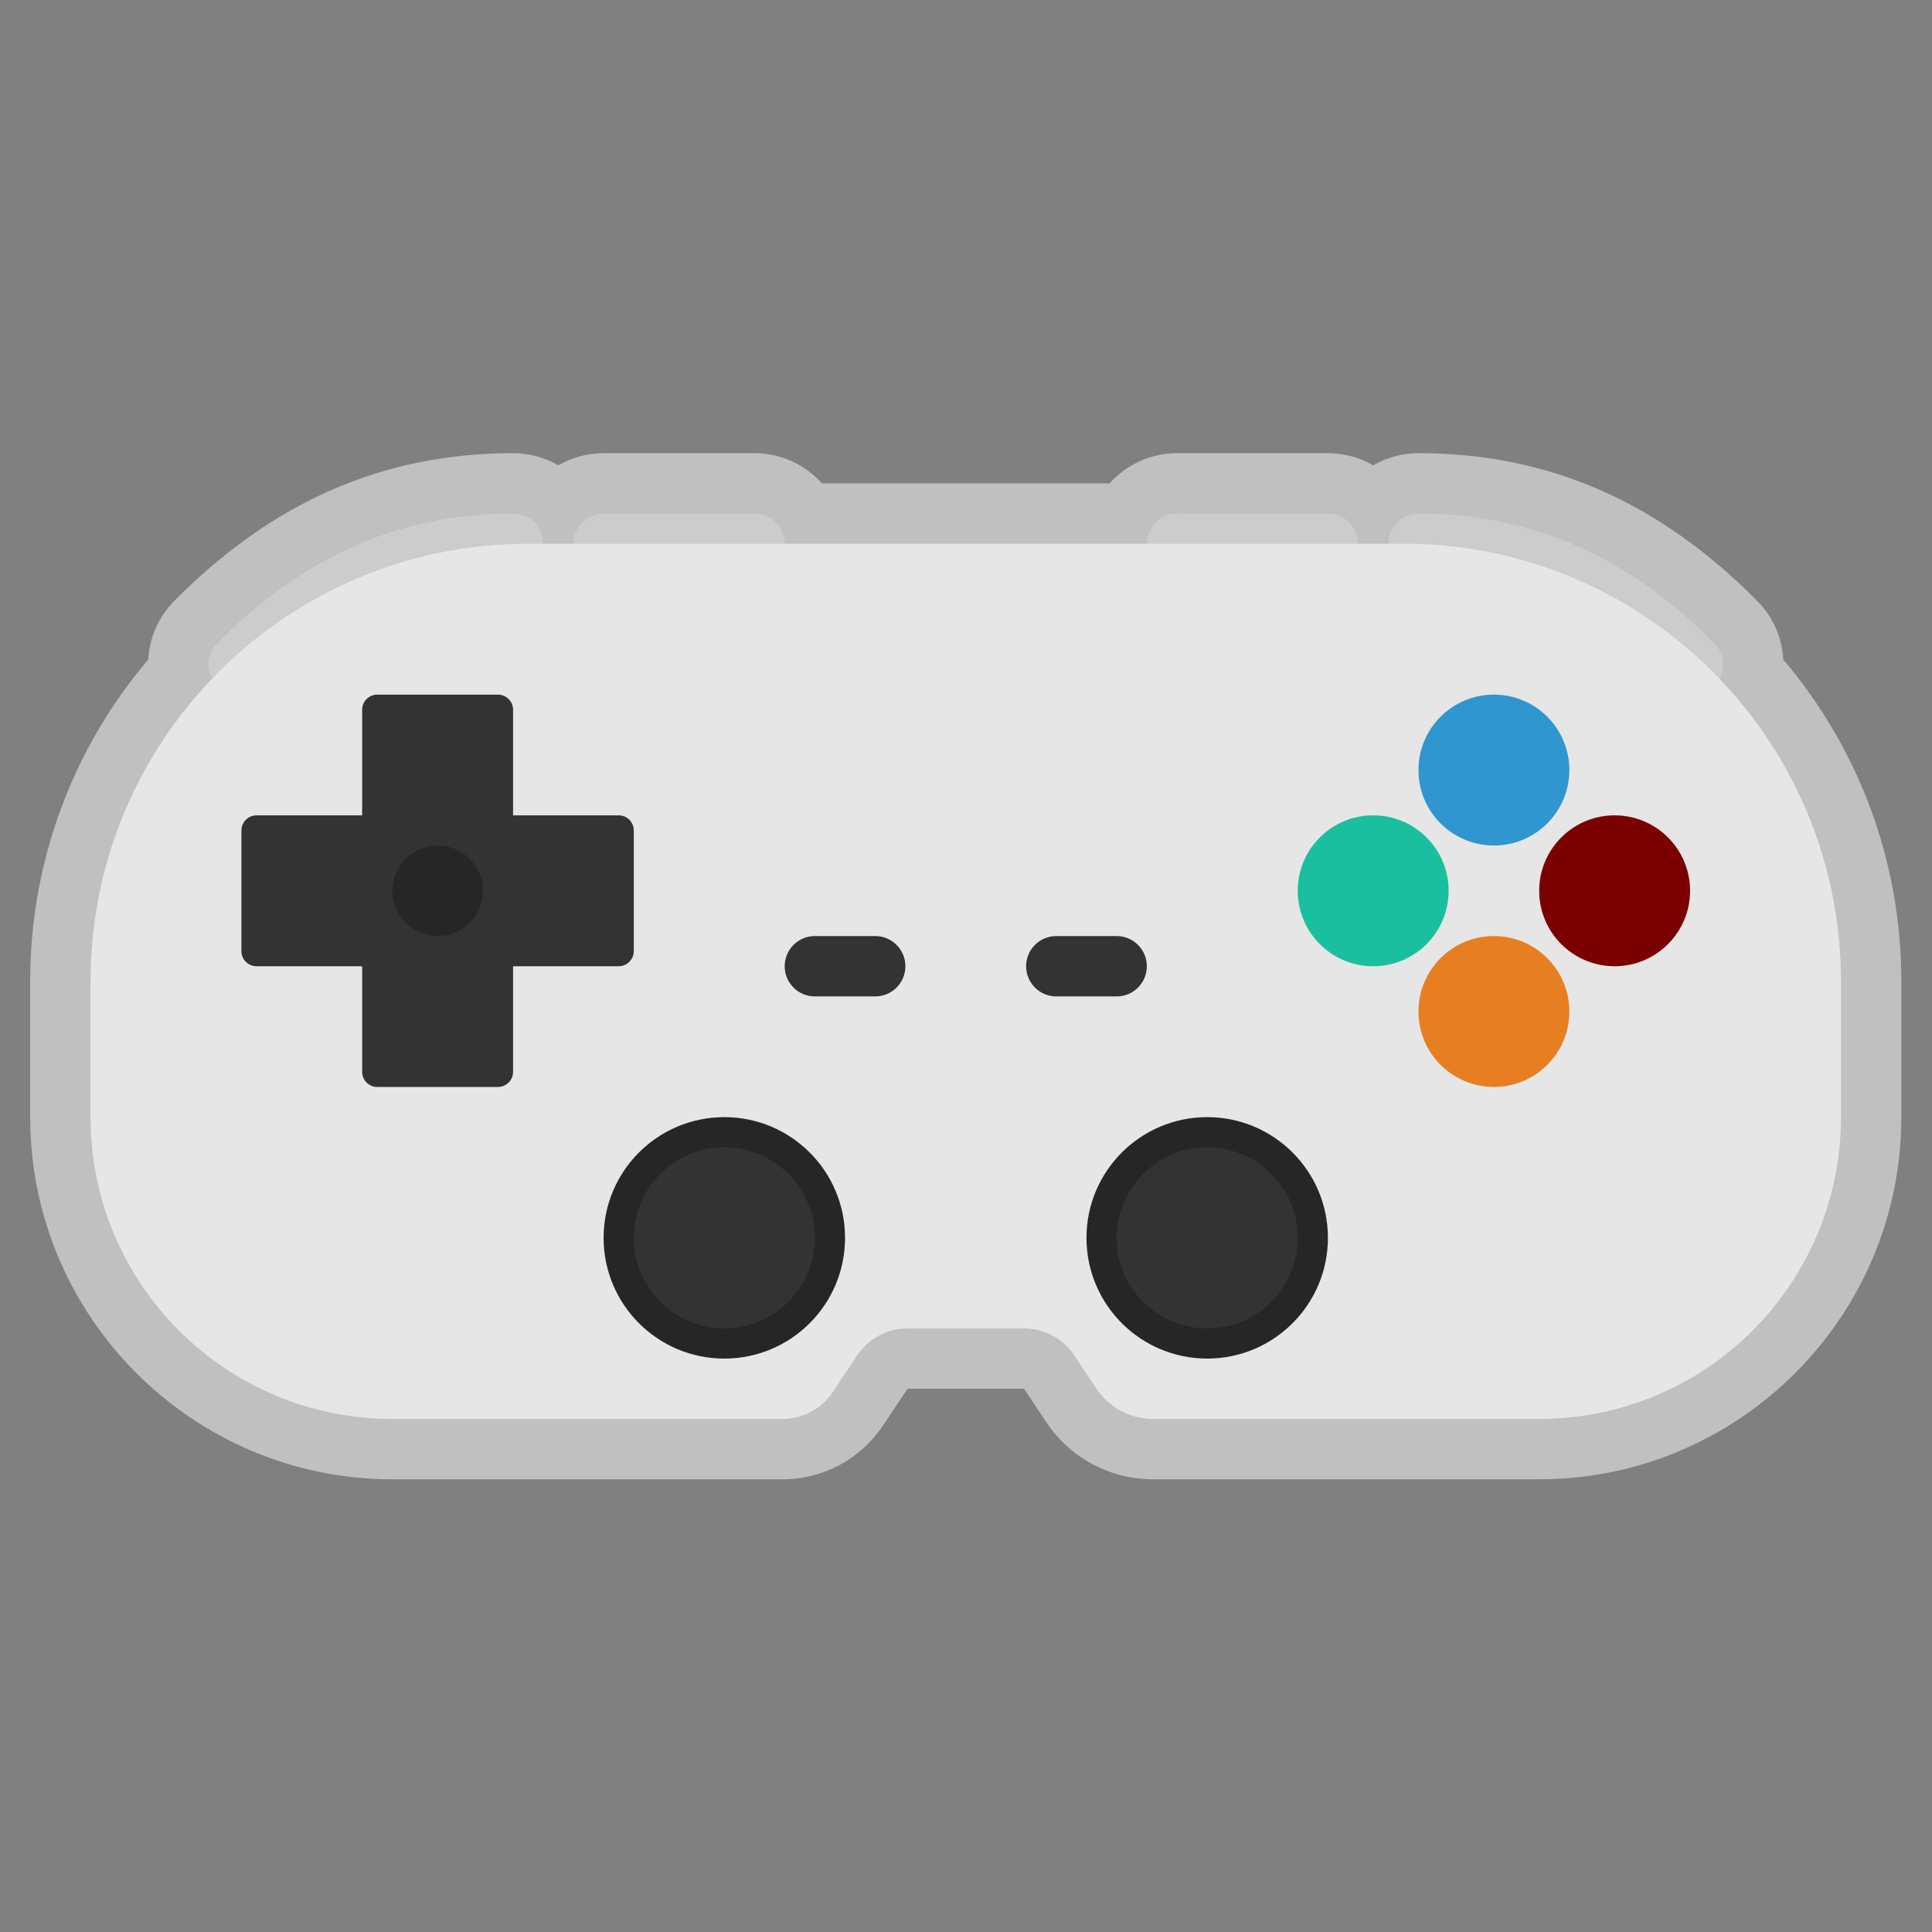 <?xml version="1.0" encoding="UTF-8" standalone="no"?>
<svg
   xmlns:dc="http://purl.org/dc/elements/1.1/"
   xmlns:cc="http://creativecommons.org/ns#"
   xmlns:rdf="http://www.w3.org/1999/02/22-rdf-syntax-ns#"
   xmlns:svg="http://www.w3.org/2000/svg"
   xmlns="http://www.w3.org/2000/svg"
   viewBox="0 0 341.333 341.333"
   height="256"
   width="256"
   xml:space="preserve"
   id="svg2"
   version="1.1"><rect x="0" y="0" width="341.333" height="341.333" fill="#808080" stroke="none"/><defs
     id="defs6"><clipPath
       id="clipPath18"
       clipPathUnits="userSpaceOnUse"><path
         id="path16"
         d="M 0,256 H 256 V 0 H 0 Z" /></clipPath><clipPath
       id="clipPath26"
       clipPathUnits="userSpaceOnUse"><path
         id="path24"
         d="M 4,196 H 252 V 60 H 4 Z" /></clipPath></defs><g
     transform="matrix(1.333,0,0,-1.333,0,341.333)"
     id="g10"><g
       id="g12"><g
         clip-path="url(#clipPath18)"
         id="g14"><g
           id="g20"><g
             id="g22" /><g
             id="g34"><g
               style="opacity:0.5"
               id="g32"
               clip-path="url(#clipPath26)"><g
                 id="g30"
                 transform="translate(117.391,79.46)"><path
                   id="path28"
                   style="fill:#ffffff;fill-opacity:1;fill-rule:nonzero;stroke:none"
                   d="M 0,0 C 0.909,0.353 1.887,0.54 2.89,0.54 1.887,0.54 0.909,0.353 0,0 m 110.83,89.627 c 0.112,-0.402 0.155,-0.815 0.134,-1.222 0.021,0.407 -0.022,0.82 -0.134,1.222 -0.113,0.402 -0.295,0.795 -0.553,1.163 0.258,-0.368 0.44,-0.761 0.553,-1.163 m 8.126,-0.432 c -0.147,2.847 -1.318,5.611 -3.437,7.753 -13.04,13.183 -27.73,19.592 -44.91,19.592 -2.184,0 -4.234,-0.587 -6,-1.61 -1.766,1.023 -3.817,1.61 -6,1.61 h -20 c -3.546,0 -6.738,-1.546 -8.937,-4 H -8.454 c -2.199,2.454 -5.391,4 -8.937,4 h -20 c -2.184,0 -4.234,-0.587 -6,-1.61 -1.766,1.023 -3.816,1.61 -6,1.61 -17.18,0 -31.87,-6.409 -44.91,-19.592 -2.119,-2.142 -3.29,-4.906 -3.437,-7.753 -10.123,-11.921 -15.653,-26.917 -15.653,-42.655 v -18 c 0,-26.467 21.533,-48 48,-48 h 51.719 c 5.361,0 10.338,2.663 13.312,7.125 l 3.25,4.875 h 15.438 l 2.953,-4.43 c 3.16,-4.74 8.448,-7.57 14.144,-7.57 h 51.184 c 26.467,0 48,21.533 48,48 v 18 c 0,15.738 -5.53,30.734 -15.653,42.655" /></g></g></g></g><g
           transform="translate(156,188)"
           id="g36"><path
             id="path38"
             style="fill:#cccccc;fill-opacity:1;fill-rule:nonzero;stroke:none"
             d="m 0,0 c -2.209,0 -4,-1.791 -4,-4 v -16 c 0,-2.209 1.791,-4 4,-4 h 24 v 20 c 0,2.209 -1.791,4 -4,4 z" /></g><g
           transform="translate(227.223,170.782)"
           id="g40"><path
             id="path42"
             style="fill:#cccccc;fill-opacity:1;fill-rule:nonzero;stroke:none"
             d="m 0,0 c -10.514,10.629 -23.094,17.218 -39.223,17.218 -2.209,0 -4,-1.791 -4,-4 v -20 H -2.885 C 0.646,-6.782 2.483,-2.51 0,0" /></g><g
           transform="translate(68,188)"
           id="g44"><path
             id="path46"
             style="fill:#cccccc;fill-opacity:1;fill-rule:nonzero;stroke:none"
             d="M 0,0 C -16.129,0 -28.709,-6.589 -39.223,-17.218 -41.706,-19.728 -39.869,-24 -36.338,-24 H 4 V -4 C 4,-1.791 2.209,0 0,0" /></g><g
           transform="translate(100,188)"
           id="g48"><path
             id="path50"
             style="fill:#cccccc;fill-opacity:1;fill-rule:nonzero;stroke:none"
             d="m 0,0 h -20 c -2.209,0 -4,-1.791 -4,-4 V -24 H 0 c 2.209,0 4,1.791 4,4 V -4 C 4,-1.791 2.209,0 0,0" /></g><g
           transform="translate(186,184)"
           id="g52"><path
             id="path54"
             style="fill:#e6e6e6;fill-opacity:1;fill-rule:nonzero;stroke:none"
             d="m 0,0 h -116 c -32.033,0 -58,-25.967 -58,-58 v -18 c 0,-22.092 17.909,-40 40,-40 h 51.719 c 2.675,0 5.172,1.337 6.656,3.562 l 3.25,4.875 c 1.484,2.226 3.981,3.563 6.656,3.563 h 15.438 c 2.675,0 5.173,-1.337 6.656,-3.563 l 2.953,-4.429 c 1.669,-2.504 4.48,-4.008 7.488,-4.008 H 18 c 22.092,0 40,17.908 40,40 v 18 C 58,-25.967 32.032,0 0,0" /></g><g
           transform="translate(82,128)"
           id="g56"><path
             id="path58"
             style="fill:#333333;fill-opacity:1;fill-rule:nonzero;stroke:none"
             d="m 0,0 h -48 c -1.104,0 -2,0.896 -2,2 v 16 c 0,1.104 0.896,2 2,2 H 0 c 1.104,0 2,-0.896 2,-2 V 2 C 2,0.896 1.104,0 0,0" /></g><g
           transform="translate(48,114)"
           id="g60"><path
             id="path62"
             style="fill:#333333;fill-opacity:1;fill-rule:nonzero;stroke:none"
             d="m 0,0 v 48 c 0,1.104 0.896,2 2,2 h 16 c 1.104,0 2,-0.896 2,-2 V 0 c 0,-1.104 -0.896,-2 -2,-2 H 2 C 0.896,-2 0,-1.104 0,0" /></g><g
           transform="translate(112,92)"
           id="g64"><path
             id="path66"
             style="fill:#262626;fill-opacity:1;fill-rule:nonzero;stroke:none"
             d="m 0,0 c 0,-8.837 -7.164,-16 -16,-16 -8.836,0 -16,7.163 -16,16 0,8.837 7.164,16 16,16 C -7.164,16 0,8.837 0,0" /></g><g
           transform="translate(176,92)"
           id="g68"><path
             id="path70"
             style="fill:#262626;fill-opacity:1;fill-rule:nonzero;stroke:none"
             d="m 0,0 c 0,-8.837 -7.163,-16 -16,-16 -8.837,0 -16,7.163 -16,16 0,8.837 7.163,16 16,16 C -7.163,16 0,8.837 0,0" /></g><g
           transform="translate(172,138)"
           id="g72"><path
             id="path74"
             style="fill:#1abf9f;fill-opacity:1;fill-rule:nonzero;stroke:none"
             d="m 0,0 c 0,-5.523 4.478,-10 10,-10 5.522,0 10,4.477 10,10 C 20,5.523 15.522,10 10,10 4.478,10 0,5.523 0,0" /></g><g
           transform="translate(188,154)"
           id="g76"><path
             id="path78"
             style="fill:#3096cf;fill-opacity:1;fill-rule:nonzero;stroke:none"
             d="m 0,0 c 0,-5.523 4.478,-10 10,-10 5.522,0 10,4.477 10,10 C 20,5.523 15.522,10 10,10 4.478,10 0,5.523 0,0" /></g><g
           transform="translate(188,122)"
           id="g80"><path
             id="path82"
             style="fill:#e77f22;fill-opacity:1;fill-rule:nonzero;stroke:none"
             d="m 0,0 c 0,-5.522 4.478,-10 10,-10 5.522,0 10,4.478 10,10 C 20,5.523 15.522,10 10,10 4.478,10 0,5.523 0,0" /></g><g
           transform="translate(204,138)"
           id="g84"><path
             id="path86"
             style="fill:#7b0000;fill-opacity:1;fill-rule:nonzero;stroke:none"
             d="m 0,0 c 0,-5.523 4.478,-10 10,-10 5.522,0 10,4.477 10,10 C 20,5.523 15.522,10 10,10 4.478,10 0,5.523 0,0" /></g><g
           transform="translate(116,124)"
           id="g88"><path
             id="path90"
             style="fill:#333333;fill-opacity:1;fill-rule:nonzero;stroke:none"
             d="m 0,0 h -8 c -2.209,0 -4,1.791 -4,4 0,2.209 1.791,4 4,4 H 0 C 2.209,8 4,6.209 4,4 4,1.791 2.209,0 0,0" /></g><g
           transform="translate(148,124)"
           id="g92"><path
             id="path94"
             style="fill:#333333;fill-opacity:1;fill-rule:nonzero;stroke:none"
             d="m 0,0 h -8 c -2.209,0 -4,1.791 -4,4 0,2.209 1.791,4 4,4 H 0 C 2.209,8 4,6.209 4,4 4,1.791 2.209,0 0,0" /></g><g
           transform="translate(108,92)"
           id="g96"><path
             id="path98"
             style="fill:#333333;fill-opacity:1;fill-rule:nonzero;stroke:none"
             d="m 0,0 c 0,-6.627 -5.373,-12 -12,-12 -6.627,0 -12,5.373 -12,12 0,6.627 5.373,12 12,12 C -5.373,12 0,6.627 0,0" /></g><g
           transform="translate(172,92)"
           id="g100"><path
             id="path102"
             style="fill:#333333;fill-opacity:1;fill-rule:nonzero;stroke:none"
             d="m 0,0 c 0,-6.627 -5.373,-12 -12,-12 -6.627,0 -12,5.373 -12,12 0,6.627 5.373,12 12,12 C -5.373,12 0,6.627 0,0" /></g><g
           transform="translate(64,138)"
           id="g104"><path
             id="path106"
             style="fill:#262626;fill-opacity:1;fill-rule:nonzero;stroke:none"
             d="m 0,0 c 0,-3.313 -2.687,-6 -6,-6 -3.313,0 -6,2.687 -6,6 0,3.313 2.687,6 6,6 3.313,0 6,-2.687 6,-6" /></g></g></g></g></svg>